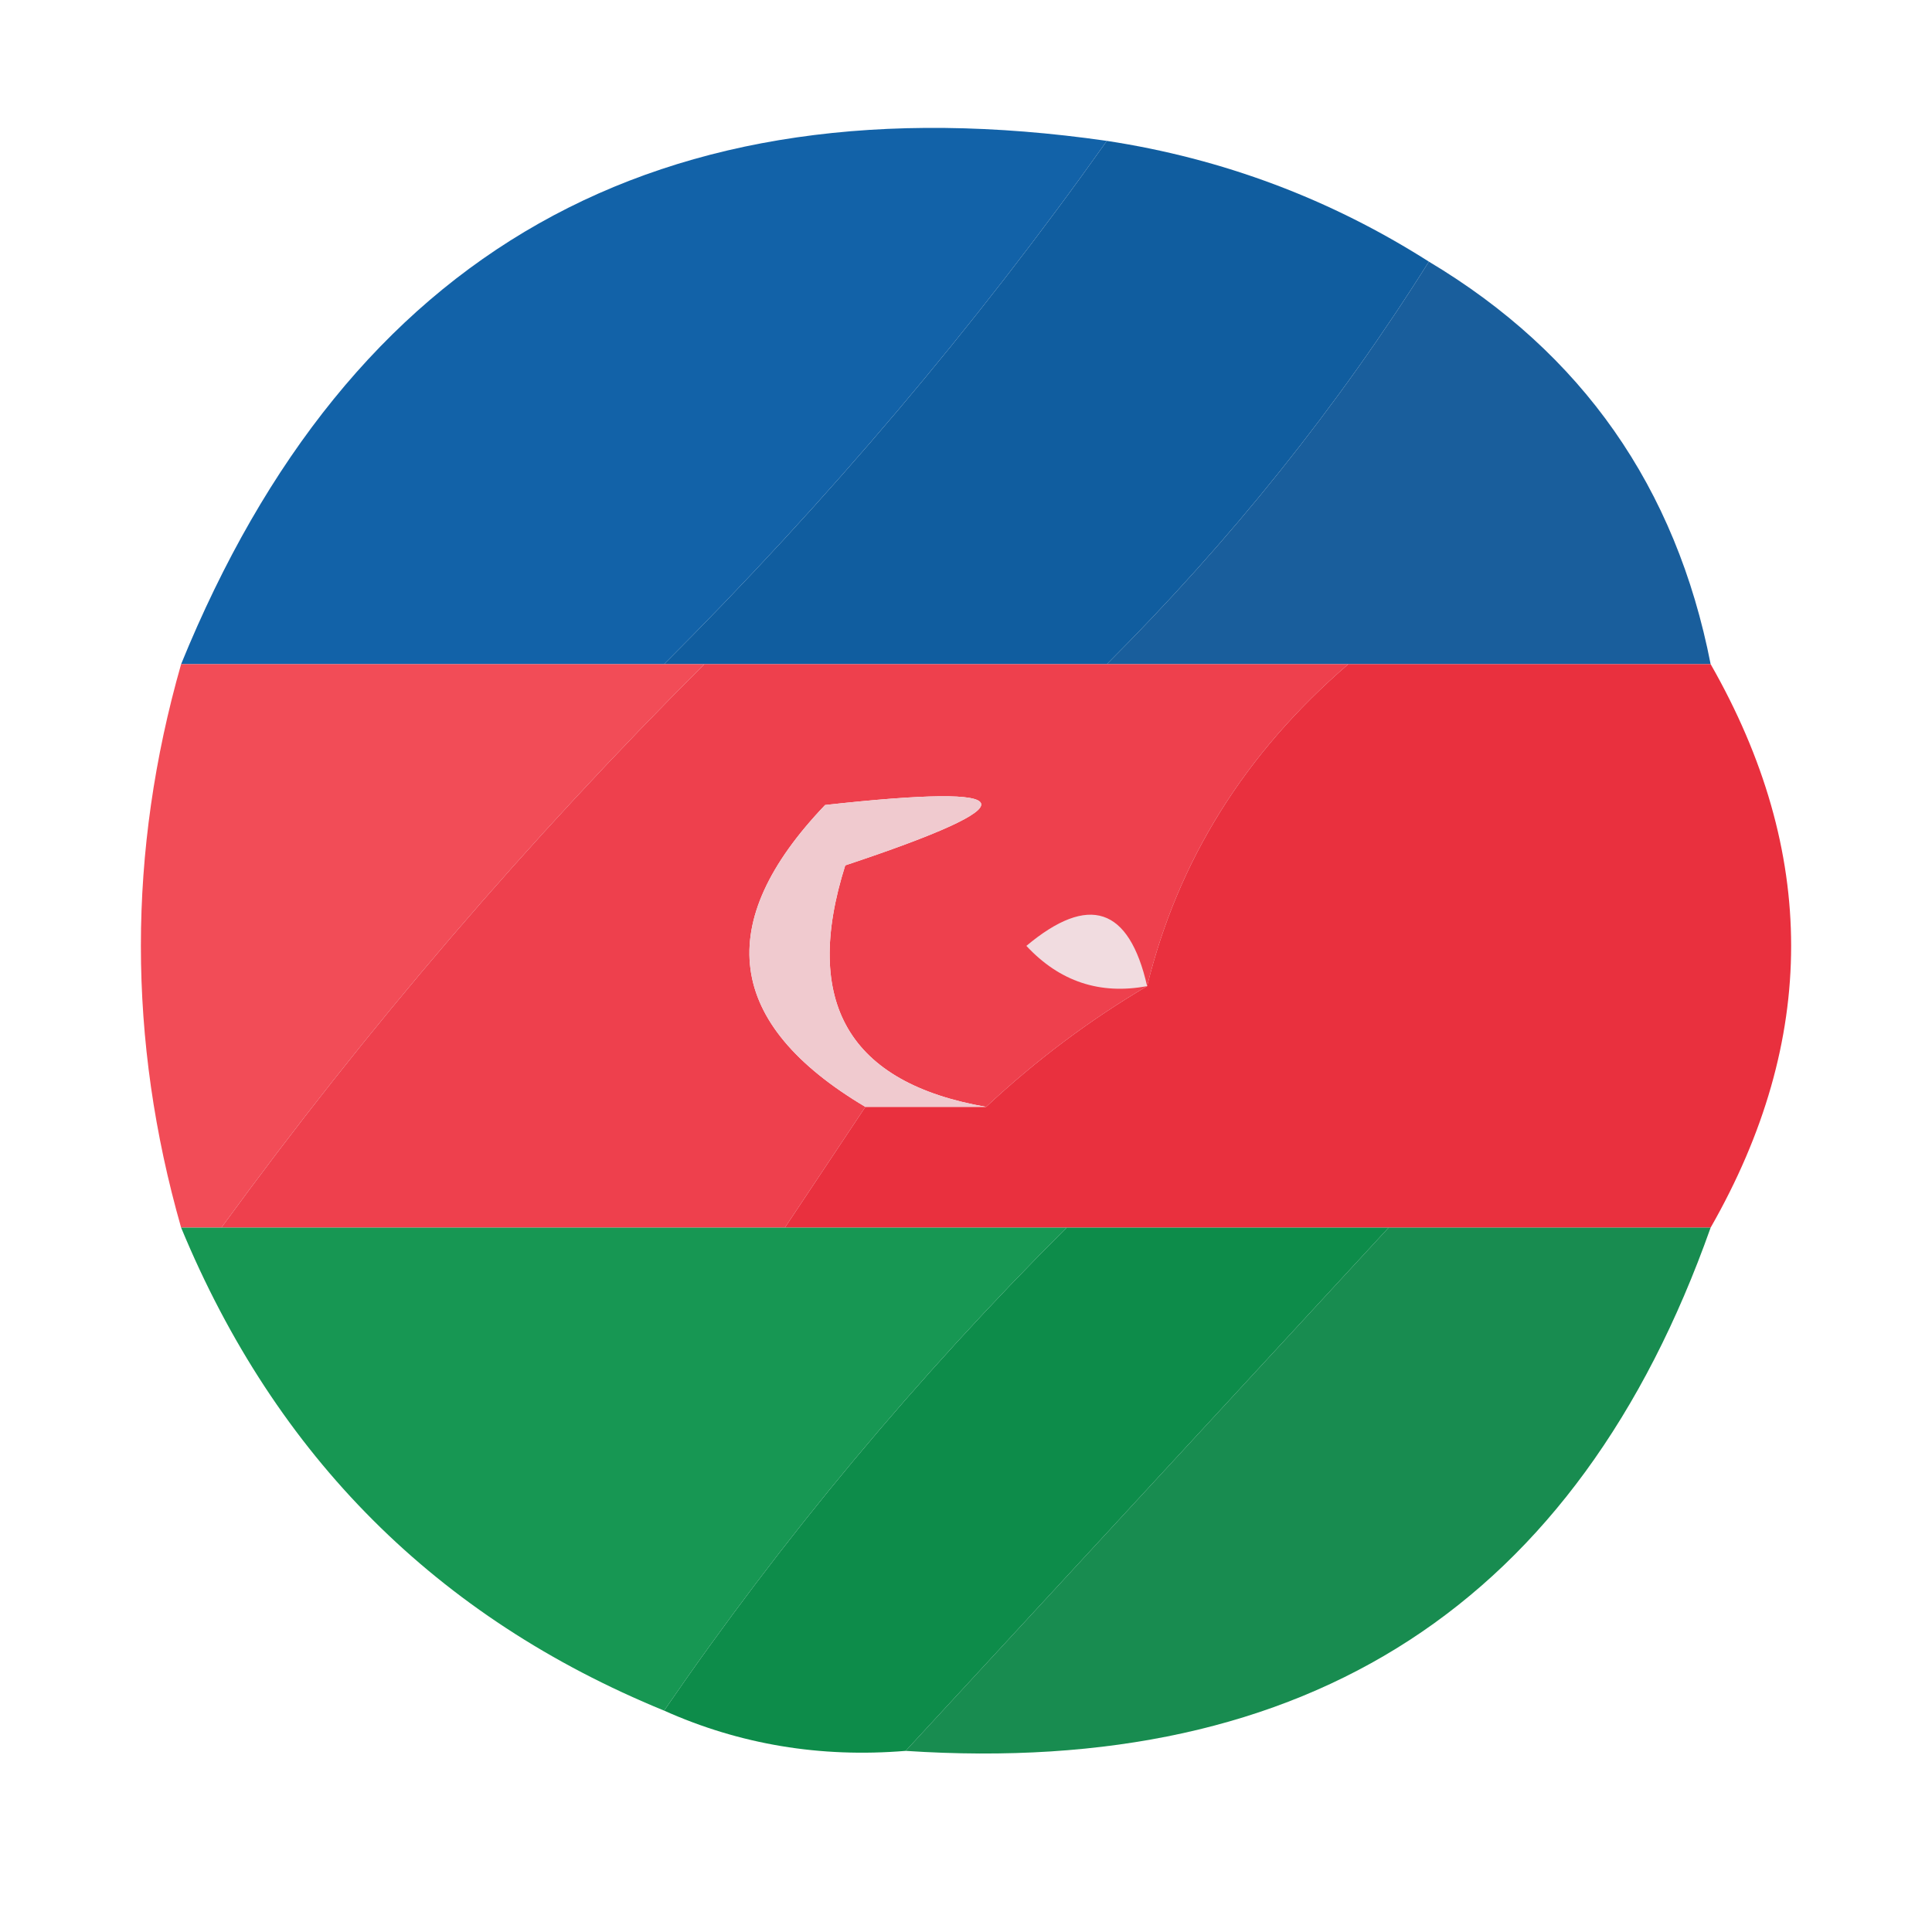 <?xml version="1.0" encoding="UTF-8"?>
<!DOCTYPE svg PUBLIC "-//W3C//DTD SVG 1.1//EN" "http://www.w3.org/Graphics/SVG/1.1/DTD/svg11.dtd">
<svg xmlns="http://www.w3.org/2000/svg" version="1.1" width="48px" height="48px" style="shape-rendering:geometricPrecision; text-rendering:geometricPrecision; image-rendering:optimizeQuality; fill-rule:evenodd; clip-rule:evenodd" xmlns:xlink="http://www.w3.org/1999/xlink">
<g><path style="opacity:0.979" fill="#0e5fa6" d="M 27.5,3.5 C 24.232,8.107 20.565,12.441 16.5,16.5C 12.5,16.5 8.5,16.5 4.5,16.5C 8.685,6.236 16.352,1.902 27.5,3.5 Z"/></g>
<g><path style="opacity:0.989" fill="#0f5c9f" d="M 27.5,3.5 C 30.38,3.94 33.047,4.94 35.5,6.5C 33.237,10.103 30.57,13.436 27.5,16.5C 24.167,16.5 20.833,16.5 17.5,16.5C 17.167,16.5 16.833,16.5 16.5,16.5C 20.565,12.441 24.232,8.107 27.5,3.5 Z"/></g>
<g><path style="opacity:0.968" fill="#125999" d="M 35.5,6.5 C 39.307,8.775 41.641,12.108 42.5,16.5C 39.5,16.5 36.5,16.5 33.5,16.5C 31.5,16.5 29.5,16.5 27.5,16.5C 30.57,13.436 33.237,10.103 35.5,6.5 Z"/></g>
<g><path style="opacity:0.972" fill="#f14753" d="M 4.5,16.5 C 8.5,16.5 12.5,16.5 16.5,16.5C 16.833,16.5 17.167,16.5 17.5,16.5C 13.103,20.892 9.103,25.558 5.5,30.5C 5.167,30.5 4.833,30.5 4.5,30.5C 3.167,25.833 3.167,21.167 4.5,16.5 Z"/></g>
<g><path style="opacity:1" fill="#ee404d" d="M 17.5,16.5 C 20.833,16.5 24.167,16.5 27.5,16.5C 29.5,16.5 31.5,16.5 33.5,16.5C 30.933,18.707 29.267,21.373 28.5,24.5C 27.074,25.341 25.74,26.341 24.5,27.5C 21.09,26.906 19.924,24.906 21,21.5C 25.666,19.948 25.499,19.448 20.5,20C 17.694,22.937 18.027,25.437 21.5,27.5C 20.833,28.5 20.167,29.5 19.5,30.5C 14.833,30.5 10.167,30.5 5.5,30.5C 9.103,25.558 13.103,20.892 17.5,16.5 Z"/></g>
<g><path style="opacity:0.986" fill="#e92e3c" d="M 33.5,16.5 C 36.5,16.5 39.5,16.5 42.5,16.5C 45.167,21.167 45.167,25.833 42.5,30.5C 39.833,30.5 37.167,30.5 34.5,30.5C 31.833,30.5 29.167,30.5 26.5,30.5C 24.167,30.5 21.833,30.5 19.5,30.5C 20.167,29.5 20.833,28.5 21.5,27.5C 22.5,27.5 23.5,27.5 24.5,27.5C 25.74,26.341 27.074,25.341 28.5,24.5C 29.267,21.373 30.933,18.707 33.5,16.5 Z"/></g>
<g><path style="opacity:1" fill="#f0cacf" d="M 24.5,27.5 C 23.5,27.5 22.5,27.5 21.5,27.5C 18.027,25.437 17.694,22.937 20.5,20C 25.499,19.448 25.666,19.948 21,21.5C 19.924,24.906 21.09,26.906 24.5,27.5 Z"/></g>
<g><path style="opacity:1" fill="#f1dce0" d="M 28.5,24.5 C 27.325,24.719 26.325,24.386 25.5,23.5C 27.052,22.202 28.052,22.535 28.5,24.5 Z"/></g>
<g><path style="opacity:0.979" fill="#139550" d="M 4.5,30.5 C 4.833,30.5 5.167,30.5 5.5,30.5C 10.167,30.5 14.833,30.5 19.5,30.5C 21.833,30.5 24.167,30.5 26.5,30.5C 22.767,34.227 19.433,38.227 16.5,42.5C 10.855,40.188 6.855,36.188 4.5,30.5 Z"/></g>
<g><path style="opacity:0.993" fill="#0d8c4a" d="M 26.5,30.5 C 29.167,30.5 31.833,30.5 34.5,30.5C 30.5,34.833 26.5,39.167 22.5,43.5C 20.379,43.675 18.379,43.341 16.5,42.5C 19.433,38.227 22.767,34.227 26.5,30.5 Z"/></g>
<g><path style="opacity:0.939" fill="#0a8545" d="M 34.5,30.5 C 37.167,30.5 39.833,30.5 42.5,30.5C 39.196,39.828 32.529,44.162 22.5,43.5C 26.5,39.167 30.5,34.833 34.5,30.5 Z"/></g>
</svg>
